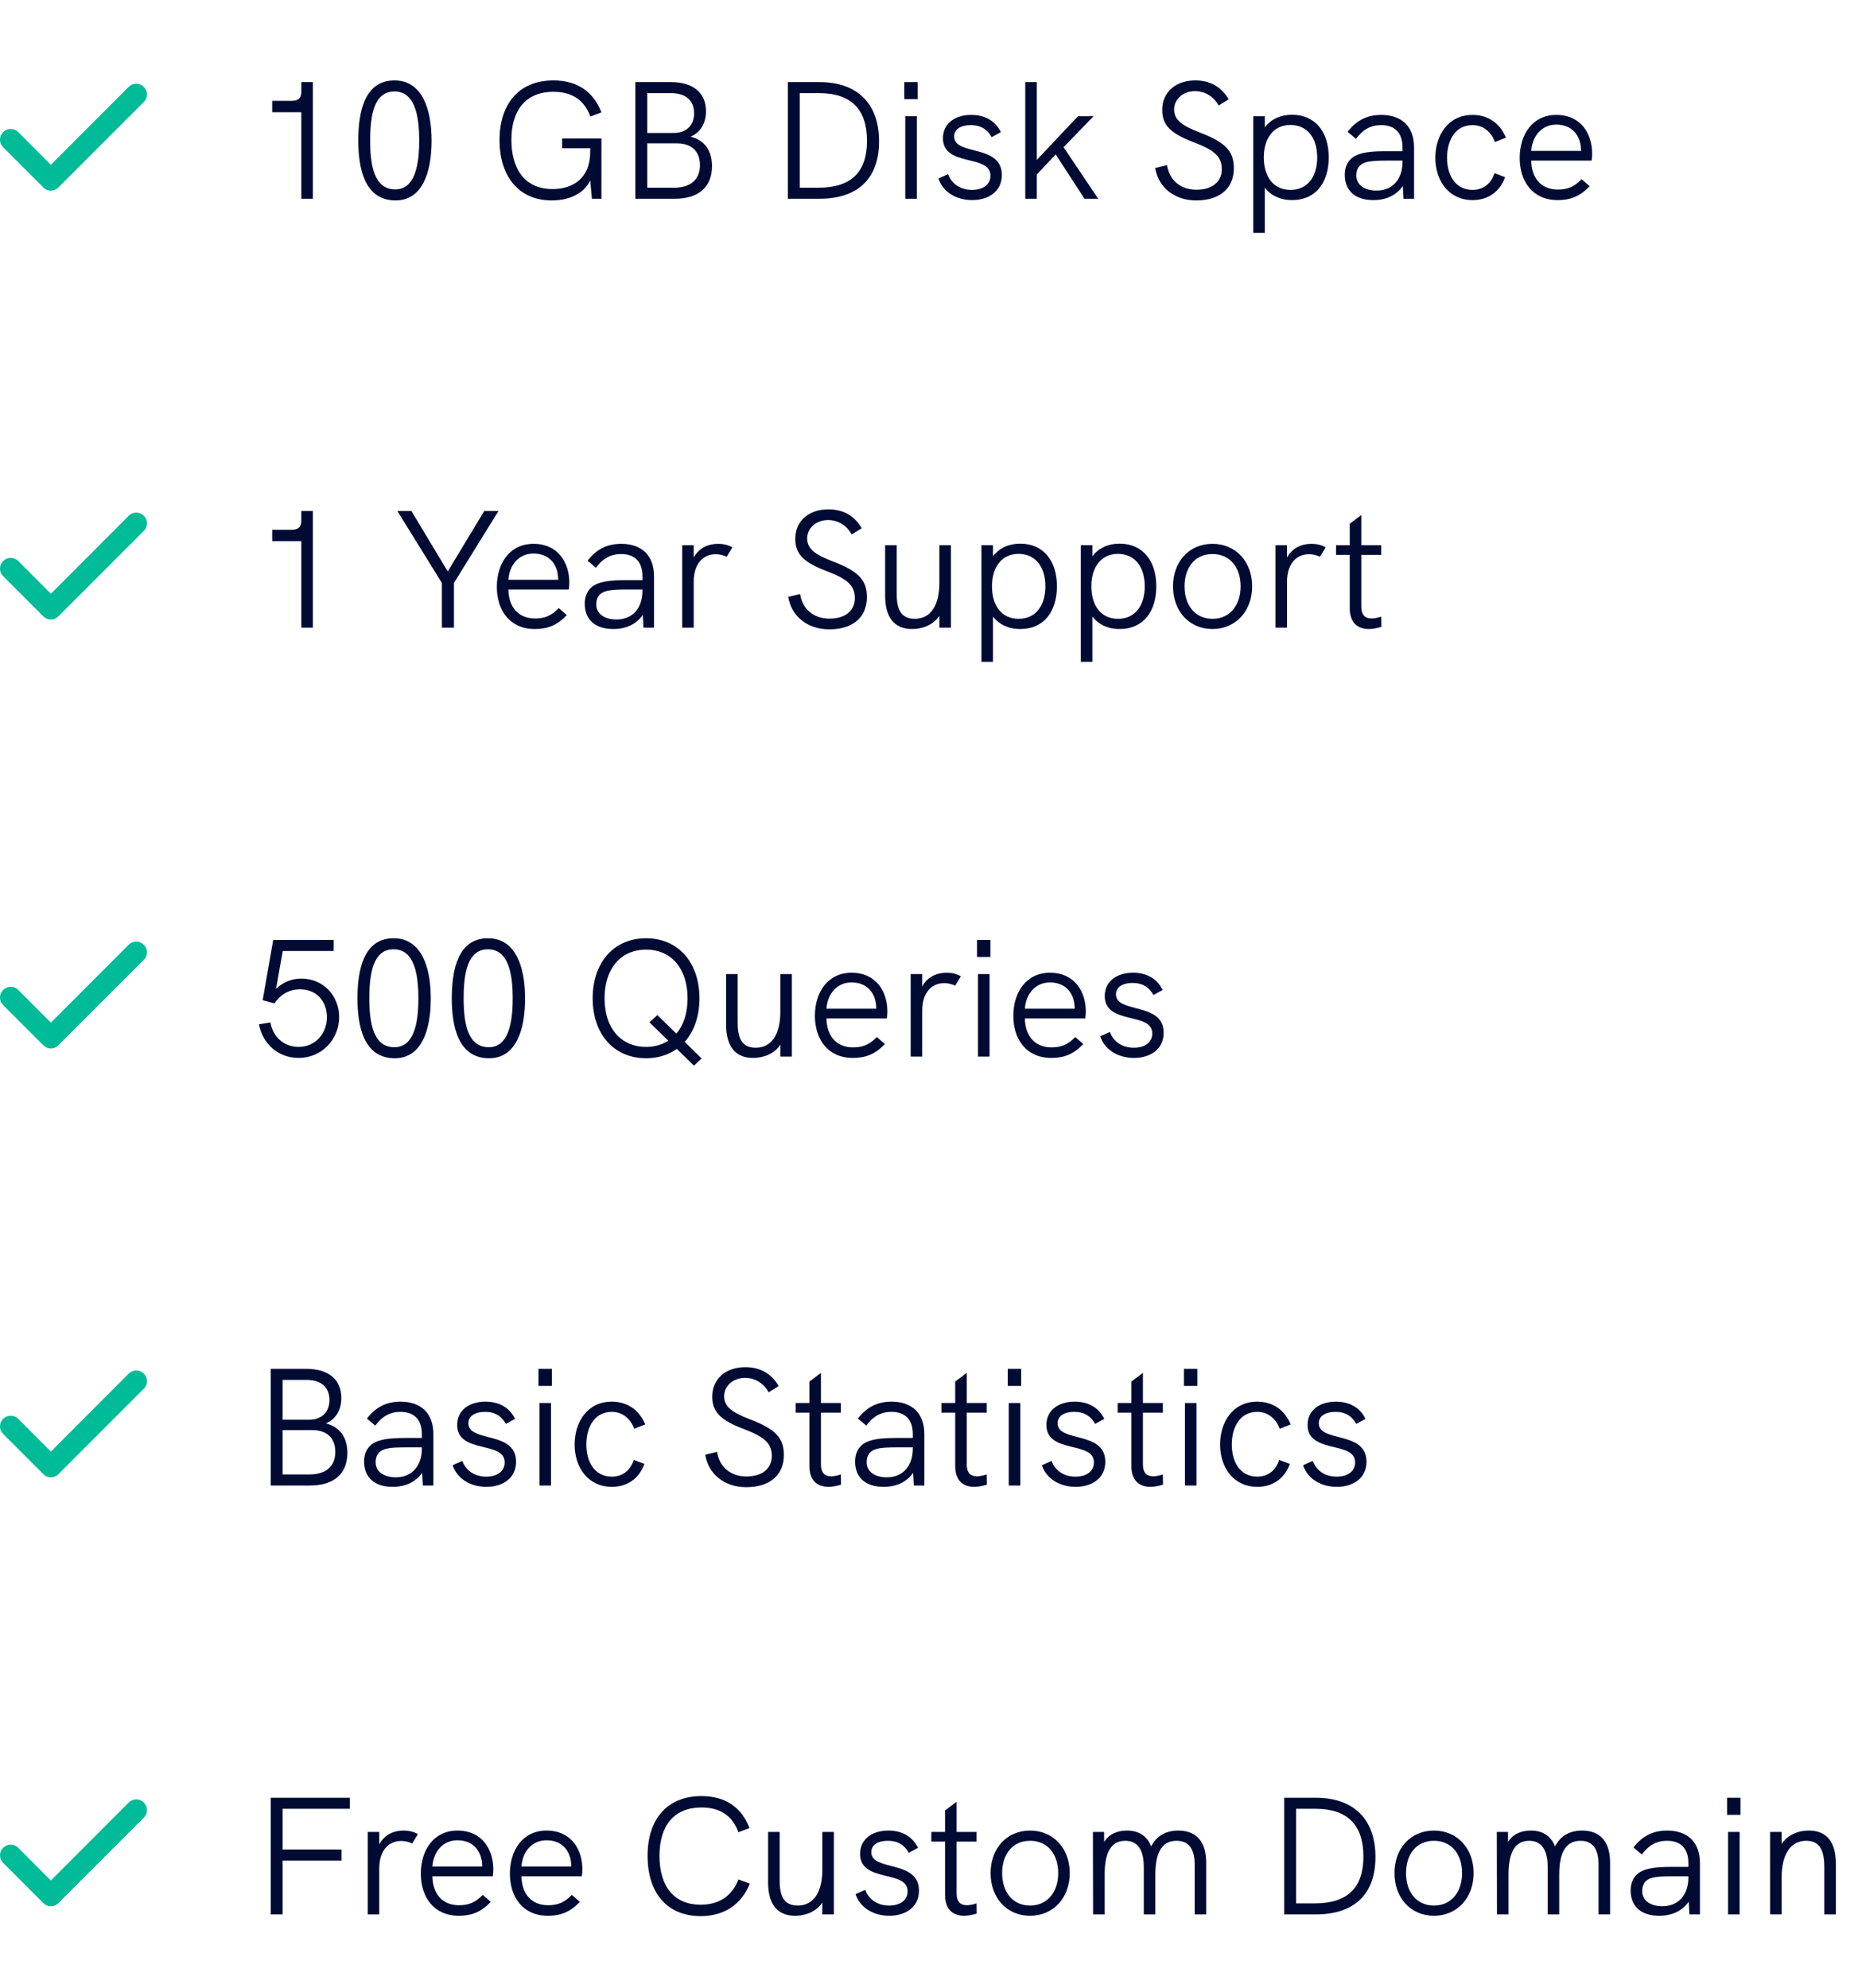 <svg width="178" height="190" viewBox="0 0 178 190" fill="none" xmlns="http://www.w3.org/2000/svg">
<path d="M28.806 7.848V8.792C28.806 9.448 28.438 9.64 27.878 9.64H26.022V10.728H28.806V19H29.91V7.848H28.806ZM37.818 19.16C40.362 19.16 41.258 16.504 41.258 13.448C41.258 10.392 40.346 7.688 37.706 7.688C34.81 7.688 34.25 10.776 34.25 13.432C34.25 16.088 34.842 19.16 37.818 19.16ZM37.786 18.104C35.754 18.104 35.386 15.784 35.386 13.432C35.386 11.032 35.754 8.744 37.706 8.744C39.578 8.744 40.074 10.856 40.074 13.432C40.074 15.96 39.594 18.104 37.786 18.104ZM53.735 14.168H56.423V14.52C56.423 17.064 54.743 18.072 52.823 18.072C50.055 18.072 48.887 16.008 48.887 13.352C48.887 10.6 50.215 8.776 52.903 8.776C54.759 8.776 55.879 9.624 56.439 11.144L57.495 10.744C56.759 8.824 55.255 7.688 52.903 7.688C49.479 7.688 47.751 10.088 47.751 13.4C47.751 16.728 49.495 19.16 52.743 19.16C54.455 19.16 55.815 18.488 56.423 17.256L56.583 19H57.495V13.24H53.735V14.168ZM60.737 19H64.497C66.785 19 68.065 17.88 68.065 15.88C68.065 14.392 67.345 13.4 66.017 13.064C66.961 12.664 67.489 11.784 67.489 10.632C67.489 8.872 66.257 7.848 64.161 7.848H60.737V19ZM61.873 12.712V8.904H64.161C65.553 8.904 66.353 9.608 66.353 10.824C66.353 11.992 65.617 12.712 64.385 12.712H61.873ZM61.873 17.944V13.704H64.721C66.113 13.704 66.913 14.472 66.913 15.784C66.913 17.176 66.017 17.944 64.417 17.944H61.873ZM75.315 19H78.323C82.019 19 84.035 17.064 84.035 13.512C84.035 9.912 81.971 7.848 78.339 7.848H75.315V19ZM76.451 17.944V8.904H78.323C81.347 8.904 82.883 10.44 82.883 13.464C82.883 16.472 81.347 17.944 78.227 17.944H76.451ZM86.445 9.48H87.725V7.848H86.445V9.48ZM86.541 19H87.645V11.112H86.541V19ZM92.941 19.128C94.461 19.128 95.773 18.328 95.773 16.728C95.773 13.736 91.213 14.92 91.213 13.048C91.213 12.36 91.837 11.96 92.813 11.96C93.789 11.96 94.413 12.408 94.797 13.112L95.677 12.632C95.133 11.512 94.109 10.984 92.845 10.984C91.261 10.984 90.141 11.832 90.141 13.208C90.141 16.008 94.685 14.696 94.685 16.792C94.685 17.624 93.997 18.152 92.925 18.152C91.693 18.152 90.925 17.464 90.637 16.648L89.709 17.064C90.125 18.328 91.389 19.128 92.941 19.128ZM98.01 19H99.114V16.68L100.922 14.76L103.674 19H104.986L101.674 14.072L104.538 11.112H103.05L99.114 15.288V7.848H98.01V19ZM114.352 19.16C116.656 19.16 117.952 17.96 117.952 16.088C117.952 14.536 117.248 13.64 114.768 12.696C113.008 12.024 112.24 11.48 112.24 10.456C112.24 9.512 113.072 8.712 114.24 8.712C115.2 8.712 116.016 9.224 116.496 10.088L117.456 9.496C116.784 8.312 115.68 7.688 114.272 7.688C112.384 7.688 111.104 8.808 111.104 10.504C111.104 11.96 111.888 12.76 114.144 13.608C116.112 14.36 116.8 14.984 116.8 16.184C116.8 17.288 115.984 18.136 114.368 18.136C112.864 18.136 111.776 17.224 111.568 15.784L110.432 16.056C110.736 17.928 112.288 19.16 114.352 19.16ZM123.519 10.968C122.399 10.968 121.503 11.4 120.911 12.168V11.112H119.807V22.264H120.911V17.944C121.487 18.68 122.367 19.128 123.519 19.128C125.823 19.128 127.023 17.4 127.023 15.048C127.023 12.584 125.711 10.968 123.519 10.968ZM123.359 18.152C121.695 18.152 120.815 16.84 120.815 15.048C120.815 13.176 121.775 11.944 123.359 11.944C124.959 11.944 125.919 13.176 125.919 15.048C125.919 16.84 125.039 18.152 123.359 18.152ZM132.043 10.984C130.699 10.984 129.675 11.496 128.827 12.6L129.627 13.272C130.267 12.392 131.035 11.96 132.027 11.96C133.355 11.96 134.075 12.712 134.075 14.088V14.456H132.459C130.907 14.456 130.059 14.6 129.451 14.952C128.875 15.304 128.555 15.912 128.555 16.712C128.555 18.232 129.563 19.128 131.275 19.128C132.523 19.128 133.483 18.664 134.107 17.784L134.171 19H135.179V14.088C135.179 12.12 134.027 10.984 132.043 10.984ZM131.595 18.216C130.411 18.216 129.659 17.656 129.659 16.776C129.659 16.328 129.803 15.976 130.091 15.752C130.475 15.448 131.099 15.352 132.555 15.352H134.075V15.464C134.075 17.144 133.115 18.216 131.595 18.216ZM140.781 19.128C142.205 19.128 143.357 18.376 143.885 16.936L142.861 16.552C142.557 17.56 141.773 18.152 140.781 18.152C139.085 18.152 138.333 16.696 138.333 15.08C138.333 13.464 139.085 11.96 140.765 11.96C141.757 11.96 142.541 12.568 142.909 13.576L143.965 13.16C143.341 11.688 142.173 10.984 140.765 10.984C138.381 10.984 137.213 13 137.213 15.08C137.213 17.272 138.493 19.128 140.781 19.128ZM152.204 14.664C152.204 12.872 151.196 10.984 148.78 10.984C146.492 10.984 145.276 12.872 145.276 15.096C145.276 17.336 146.508 19.128 148.908 19.128C150.124 19.128 151.036 18.776 151.964 17.8L151.196 17.128C150.476 17.896 149.788 18.12 148.924 18.12C147.372 18.12 146.412 17.08 146.38 15.352H152.156C152.188 15.16 152.204 14.888 152.204 14.664ZM148.78 11.912C150.236 11.912 151.052 12.888 151.132 14.168C151.132 14.312 151.148 14.392 151.148 14.424H146.38C146.476 13.032 147.356 11.912 148.78 11.912Z" fill="#000B33"/>
<path d="M13.732 8.296C13.639 8.202 13.528 8.128 13.406 8.077C13.285 8.026 13.154 8 13.022 8C12.89 8 12.759 8.026 12.637 8.077C12.515 8.128 12.405 8.202 12.312 8.296L4.862 15.756L1.732 12.616C1.635 12.523 1.521 12.449 1.397 12.4C1.272 12.351 1.138 12.327 1.004 12.329C0.87 12.331 0.738 12.36 0.615 12.414C0.491 12.467 0.38 12.544 0.287 12.641C0.194 12.737 0.12 12.851 0.071 12.976C0.022 13.101 -0.002 13.234 0 13.368C0.002 13.503 0.031 13.635 0.085 13.758C0.138 13.881 0.215 13.993 0.312 14.086L4.152 17.926C4.245 18.02 4.355 18.094 4.477 18.145C4.599 18.195 4.73 18.222 4.862 18.222C4.994 18.222 5.125 18.195 5.247 18.145C5.368 18.094 5.479 18.02 5.572 17.926L13.732 9.766C13.833 9.672 13.914 9.559 13.97 9.432C14.025 9.306 14.054 9.169 14.054 9.031C14.054 8.893 14.025 8.756 13.97 8.63C13.914 8.503 13.833 8.389 13.732 8.296Z" fill="#00BB98"/>
<path d="M25.878 183H27.014V177.848H32.646V176.792H27.014V172.904H33.446V171.848H25.878V183ZM38.59 174.984C37.791 174.984 36.831 175.256 36.255 176.296V175.112H35.151V183H36.255V178.6C36.255 176.888 37.151 175.976 38.367 175.976C38.703 175.976 39.038 176.056 39.407 176.216L39.95 175.32C39.519 175.08 39.071 174.984 38.59 174.984ZM47.157 178.664C47.157 176.872 46.149 174.984 43.733 174.984C41.445 174.984 40.229 176.872 40.229 179.096C40.229 181.336 41.461 183.128 43.861 183.128C45.077 183.128 45.989 182.776 46.917 181.8L46.149 181.128C45.429 181.896 44.741 182.12 43.877 182.12C42.325 182.12 41.365 181.08 41.333 179.352H47.109C47.141 179.16 47.157 178.888 47.157 178.664ZM43.733 175.912C45.189 175.912 46.005 176.888 46.085 178.168C46.085 178.312 46.101 178.392 46.101 178.424H41.333C41.429 177.032 42.309 175.912 43.733 175.912ZM55.673 178.664C55.673 176.872 54.665 174.984 52.249 174.984C49.961 174.984 48.745 176.872 48.745 179.096C48.745 181.336 49.977 183.128 52.377 183.128C53.593 183.128 54.505 182.776 55.433 181.8L54.665 181.128C53.945 181.896 53.257 182.12 52.393 182.12C50.841 182.12 49.881 181.08 49.849 179.352H55.625C55.657 179.16 55.673 178.888 55.673 178.664ZM52.249 175.912C53.705 175.912 54.521 176.888 54.601 178.168C54.601 178.312 54.617 178.392 54.617 178.424H49.849C49.945 177.032 50.825 175.912 52.249 175.912ZM66.98 183.16C69.204 183.16 70.852 182.088 71.683 180.056L70.596 179.656C69.972 181.256 68.724 182.072 66.98 182.072C64.484 182.072 63.044 180.376 63.044 177.4C63.044 174.44 64.499 172.776 67.059 172.776C68.82 172.776 70.004 173.544 70.596 175.144L71.651 174.744C70.868 172.712 69.299 171.688 67.059 171.688C63.843 171.688 61.907 173.816 61.907 177.4C61.907 181 63.812 183.16 66.98 183.16ZM78.611 175.112V178.744C78.611 180.792 77.827 182.152 76.259 182.152C74.755 182.152 74.531 180.952 74.531 179.672V175.112H73.427V179.944C73.427 181.896 74.211 183.128 76.003 183.128C77.043 183.128 78.051 182.712 78.611 181.864V183H79.715V175.112H78.611ZM85.019 183.128C86.539 183.128 87.851 182.328 87.851 180.728C87.851 177.736 83.291 178.92 83.291 177.048C83.291 176.36 83.915 175.96 84.891 175.96C85.867 175.96 86.491 176.408 86.875 177.112L87.755 176.632C87.211 175.512 86.187 174.984 84.923 174.984C83.339 174.984 82.219 175.832 82.219 177.208C82.219 180.008 86.763 178.696 86.763 180.792C86.763 181.624 86.075 182.152 85.003 182.152C83.771 182.152 83.003 181.464 82.715 180.648L81.787 181.064C82.203 182.328 83.467 183.128 85.019 183.128ZM93.352 181.944C93 182.056 92.696 182.12 92.424 182.12C91.8 182.12 91.448 181.768 91.448 181V176.04H93.352V175.112H91.448V172.232L90.344 173.064V175.112H89.032V176.04H90.344V181.144C90.344 182.536 91.112 183.128 92.168 183.128C92.536 183.128 92.952 183.048 93.368 182.92L93.352 181.944ZM98.473 183.128C100.729 183.128 102.265 181.368 102.265 179.048C102.265 176.712 100.713 174.984 98.473 174.984C96.217 174.984 94.697 176.712 94.697 179.048C94.697 181.384 96.217 183.128 98.473 183.128ZM98.473 182.152C96.793 182.152 95.801 180.84 95.801 179.048C95.801 177.272 96.777 175.96 98.473 175.96C100.153 175.96 101.161 177.256 101.161 179.048C101.161 180.808 100.169 182.152 98.473 182.152ZM112.638 174.984C111.438 174.984 110.558 175.496 110.046 176.504C109.646 175.464 108.83 174.984 107.726 174.984C106.846 174.984 106.046 175.288 105.55 176.072V175.112H104.478L104.494 183H105.598V179.208C105.598 177.416 106.03 175.96 107.566 175.96C108.942 175.96 109.342 177.128 109.342 178.44V183H110.446V179.208C110.446 177.432 110.878 175.96 112.478 175.96C114.206 175.96 114.206 177.704 114.206 178.376V183H115.31V178.072C115.31 176.232 114.526 174.984 112.638 174.984ZM122.768 183H125.776C129.472 183 131.488 181.064 131.488 177.512C131.488 173.912 129.424 171.848 125.792 171.848H122.768V183ZM123.904 181.944V172.904H125.776C128.8 172.904 130.336 174.44 130.336 177.464C130.336 180.472 128.8 181.944 125.68 181.944H123.904ZM137.082 183.128C139.338 183.128 140.874 181.368 140.874 179.048C140.874 176.712 139.322 174.984 137.082 174.984C134.826 174.984 133.306 176.712 133.306 179.048C133.306 181.384 134.826 183.128 137.082 183.128ZM137.082 182.152C135.402 182.152 134.41 180.84 134.41 179.048C134.41 177.272 135.386 175.96 137.082 175.96C138.762 175.96 139.77 177.256 139.77 179.048C139.77 180.808 138.778 182.152 137.082 182.152ZM151.248 174.984C150.048 174.984 149.168 175.496 148.656 176.504C148.256 175.464 147.44 174.984 146.336 174.984C145.456 174.984 144.656 175.288 144.16 176.072V175.112H143.088L143.104 183H144.208V179.208C144.208 177.416 144.64 175.96 146.176 175.96C147.552 175.96 147.952 177.128 147.952 178.44V183H149.056V179.208C149.056 177.432 149.488 175.96 151.088 175.96C152.816 175.96 152.816 177.704 152.816 178.376V183H153.92V178.072C153.92 176.232 153.136 174.984 151.248 174.984ZM159.371 174.984C158.027 174.984 157.003 175.496 156.155 176.6L156.955 177.272C157.595 176.392 158.363 175.96 159.355 175.96C160.683 175.96 161.403 176.712 161.403 178.088V178.456H159.787C158.235 178.456 157.387 178.6 156.779 178.952C156.203 179.304 155.883 179.912 155.883 180.712C155.883 182.232 156.891 183.128 158.603 183.128C159.851 183.128 160.811 182.664 161.435 181.784L161.499 183H162.507V178.088C162.507 176.12 161.355 174.984 159.371 174.984ZM158.923 182.216C157.739 182.216 156.987 181.656 156.987 180.776C156.987 180.328 157.131 179.976 157.419 179.752C157.803 179.448 158.427 179.352 159.883 179.352H161.403V179.464C161.403 181.144 160.443 182.216 158.923 182.216ZM165.101 173.48H166.381V171.848H165.101V173.48ZM165.197 183H166.301V175.112H165.197V183ZM172.925 174.984C171.789 174.984 170.829 175.464 170.317 176.264V175.112H169.213V183H170.317V179.464C170.317 177.24 171.181 175.96 172.669 175.96C173.853 175.96 174.397 176.744 174.397 178.44V183H175.501V178.168C175.501 176.072 174.621 174.984 172.925 174.984Z" fill="#000B33"/>
<path d="M13.732 172.296C13.639 172.202 13.528 172.128 13.406 172.077C13.285 172.026 13.154 172 13.022 172C12.89 172 12.759 172.026 12.637 172.077C12.515 172.128 12.405 172.202 12.312 172.296L4.862 179.756L1.732 176.616C1.635 176.523 1.521 176.449 1.397 176.4C1.272 176.351 1.138 176.327 1.004 176.329C0.87 176.331 0.738 176.36 0.615 176.414C0.491 176.467 0.38 176.544 0.287 176.641C0.194 176.737 0.12 176.851 0.071 176.976C0.022 177.101 -0.002 177.234 0 177.368C0.002 177.503 0.031 177.635 0.085 177.758C0.138 177.881 0.215 177.993 0.312 178.086L4.152 181.926C4.245 182.02 4.355 182.094 4.477 182.145C4.599 182.195 4.73 182.222 4.862 182.222C4.994 182.222 5.125 182.195 5.247 182.145C5.368 182.094 5.479 182.02 5.572 181.926L13.732 173.766C13.833 173.672 13.914 173.559 13.97 173.432C14.025 173.306 14.054 173.169 14.054 173.031C14.054 172.893 14.025 172.756 13.97 172.63C13.914 172.503 13.833 172.389 13.732 172.296Z" fill="#00BB98"/>
<path d="M28.806 48.848V49.792C28.806 50.448 28.438 50.64 27.878 50.64H26.022V51.728H28.806V60H29.91V48.848H28.806ZM42.243 60H43.395V55.728L47.651 48.848H46.291L42.803 54.624L39.331 48.848H37.987L42.243 55.728V60ZM54.423 55.664C54.423 53.872 53.415 51.984 50.999 51.984C48.711 51.984 47.495 53.872 47.495 56.096C47.495 58.336 48.727 60.128 51.127 60.128C52.343 60.128 53.255 59.776 54.183 58.8L53.415 58.128C52.695 58.896 52.007 59.12 51.143 59.12C49.591 59.12 48.631 58.08 48.599 56.352H54.375C54.407 56.16 54.423 55.888 54.423 55.664ZM50.999 52.912C52.455 52.912 53.271 53.888 53.351 55.168C53.351 55.312 53.367 55.392 53.367 55.424H48.599C48.695 54.032 49.575 52.912 50.999 52.912ZM59.386 51.984C58.042 51.984 57.019 52.496 56.17 53.6L56.971 54.272C57.611 53.392 58.379 52.96 59.37 52.96C60.699 52.96 61.419 53.712 61.419 55.088V55.456H59.803C58.251 55.456 57.403 55.6 56.794 55.952C56.218 56.304 55.898 56.912 55.898 57.712C55.898 59.232 56.907 60.128 58.618 60.128C59.867 60.128 60.827 59.664 61.45 58.784L61.514 60H62.523V55.088C62.523 53.12 61.37 51.984 59.386 51.984ZM58.938 59.216C57.755 59.216 57.002 58.656 57.002 57.776C57.002 57.328 57.147 56.976 57.434 56.752C57.819 56.448 58.443 56.352 59.898 56.352H61.419V56.464C61.419 58.144 60.459 59.216 58.938 59.216ZM68.653 51.984C67.853 51.984 66.893 52.256 66.317 53.296V52.112H65.213V60H66.317V55.6C66.317 53.888 67.213 52.976 68.429 52.976C68.765 52.976 69.101 53.056 69.469 53.216L70.013 52.32C69.581 52.08 69.133 51.984 68.653 51.984ZM79.273 60.16C81.578 60.16 82.874 58.96 82.874 57.088C82.874 55.536 82.169 54.64 79.689 53.696C77.93 53.024 77.162 52.48 77.162 51.456C77.162 50.512 77.993 49.712 79.162 49.712C80.121 49.712 80.938 50.224 81.418 51.088L82.377 50.496C81.706 49.312 80.602 48.688 79.194 48.688C77.305 48.688 76.025 49.808 76.025 51.504C76.025 52.96 76.809 53.76 79.066 54.608C81.034 55.36 81.722 55.984 81.722 57.184C81.722 58.288 80.906 59.136 79.29 59.136C77.785 59.136 76.698 58.224 76.49 56.784L75.353 57.056C75.657 58.928 77.21 60.16 79.273 60.16ZM89.799 52.112V55.744C89.799 57.792 89.015 59.152 87.447 59.152C85.943 59.152 85.719 57.952 85.719 56.672V52.112H84.615V56.944C84.615 58.896 85.399 60.128 87.191 60.128C88.231 60.128 89.239 59.712 89.799 58.864V60H90.903V52.112H89.799ZM97.534 51.968C96.414 51.968 95.518 52.4 94.926 53.168V52.112H93.822V63.264H94.926V58.944C95.502 59.68 96.382 60.128 97.534 60.128C99.838 60.128 101.038 58.4 101.038 56.048C101.038 53.584 99.726 51.968 97.534 51.968ZM97.374 59.152C95.71 59.152 94.83 57.84 94.83 56.048C94.83 54.176 95.79 52.944 97.374 52.944C98.974 52.944 99.934 54.176 99.934 56.048C99.934 57.84 99.054 59.152 97.374 59.152ZM107.034 51.968C105.914 51.968 105.018 52.4 104.426 53.168V52.112H103.322V63.264H104.426V58.944C105.002 59.68 105.882 60.128 107.034 60.128C109.338 60.128 110.538 58.4 110.538 56.048C110.538 53.584 109.226 51.968 107.034 51.968ZM106.874 59.152C105.21 59.152 104.33 57.84 104.33 56.048C104.33 54.176 105.29 52.944 106.874 52.944C108.474 52.944 109.434 54.176 109.434 56.048C109.434 57.84 108.554 59.152 106.874 59.152ZM115.91 60.128C118.166 60.128 119.702 58.368 119.702 56.048C119.702 53.712 118.15 51.984 115.91 51.984C113.654 51.984 112.134 53.712 112.134 56.048C112.134 58.384 113.654 60.128 115.91 60.128ZM115.91 59.152C114.23 59.152 113.238 57.84 113.238 56.048C113.238 54.272 114.214 52.96 115.91 52.96C117.59 52.96 118.598 54.256 118.598 56.048C118.598 57.808 117.606 59.152 115.91 59.152ZM125.372 51.984C124.572 51.984 123.612 52.256 123.036 53.296V52.112H121.932V60H123.036V55.6C123.036 53.888 123.932 52.976 125.148 52.976C125.484 52.976 125.82 53.056 126.188 53.216L126.732 52.32C126.3 52.08 125.852 51.984 125.372 51.984ZM132.039 58.944C131.687 59.056 131.383 59.12 131.111 59.12C130.487 59.12 130.135 58.768 130.135 58V53.04H132.039V52.112H130.135V49.232L129.031 50.064V52.112H127.719V53.04H129.031V58.144C129.031 59.536 129.799 60.128 130.855 60.128C131.223 60.128 131.639 60.048 132.055 59.92L132.039 58.944Z" fill="#000B33"/>
<path d="M13.732 49.296C13.639 49.202 13.528 49.128 13.406 49.077C13.285 49.026 13.154 49 13.022 49C12.89 49 12.759 49.026 12.637 49.077C12.515 49.128 12.405 49.202 12.312 49.296L4.862 56.756L1.732 53.616C1.635 53.523 1.521 53.449 1.397 53.4C1.272 53.351 1.138 53.327 1.004 53.329C0.87 53.331 0.738 53.36 0.615 53.414C0.491 53.467 0.38 53.544 0.287 53.641C0.194 53.737 0.12 53.851 0.071 53.976C0.022 54.101 -0.002 54.234 0 54.368C0.002 54.503 0.031 54.635 0.085 54.758C0.138 54.881 0.215 54.993 0.312 55.086L4.152 58.926C4.245 59.02 4.355 59.094 4.477 59.145C4.599 59.196 4.73 59.222 4.862 59.222C4.994 59.222 5.125 59.196 5.247 59.145C5.368 59.094 5.479 59.02 5.572 58.926L13.732 50.766C13.833 50.672 13.914 50.559 13.97 50.432C14.025 50.306 14.054 50.169 14.054 50.031C14.054 49.893 14.025 49.756 13.97 49.63C13.914 49.503 13.833 49.389 13.732 49.296Z" fill="#00BB98"/>
<path d="M25.878 142H29.638C31.926 142 33.206 140.88 33.206 138.88C33.206 137.392 32.486 136.4 31.158 136.064C32.102 135.664 32.63 134.784 32.63 133.632C32.63 131.872 31.398 130.848 29.302 130.848H25.878V142ZM27.014 135.712V131.904H29.302C30.694 131.904 31.494 132.608 31.494 133.824C31.494 134.992 30.758 135.712 29.526 135.712H27.014ZM27.014 140.944V136.704H29.862C31.254 136.704 32.054 137.472 32.054 138.784C32.054 140.176 31.158 140.944 29.558 140.944H27.014ZM38.293 133.984C36.949 133.984 35.925 134.496 35.077 135.6L35.877 136.272C36.517 135.392 37.285 134.96 38.277 134.96C39.605 134.96 40.325 135.712 40.325 137.088V137.456H38.709C37.157 137.456 36.309 137.6 35.701 137.952C35.125 138.304 34.805 138.912 34.805 139.712C34.805 141.232 35.813 142.128 37.525 142.128C38.773 142.128 39.733 141.664 40.357 140.784L40.421 142H41.429V137.088C41.429 135.12 40.277 133.984 38.293 133.984ZM37.845 141.216C36.661 141.216 35.909 140.656 35.909 139.776C35.909 139.328 36.053 138.976 36.341 138.752C36.725 138.448 37.349 138.352 38.805 138.352H40.325V138.464C40.325 140.144 39.365 141.216 37.845 141.216ZM46.503 142.128C48.023 142.128 49.335 141.328 49.335 139.728C49.335 136.736 44.775 137.92 44.775 136.048C44.775 135.36 45.399 134.96 46.375 134.96C47.351 134.96 47.975 135.408 48.359 136.112L49.239 135.632C48.695 134.512 47.671 133.984 46.407 133.984C44.823 133.984 43.703 134.832 43.703 136.208C43.703 139.008 48.247 137.696 48.247 139.792C48.247 140.624 47.559 141.152 46.487 141.152C45.255 141.152 44.487 140.464 44.199 139.648L43.271 140.064C43.687 141.328 44.951 142.128 46.503 142.128ZM51.476 132.48H52.756V130.848H51.476V132.48ZM51.572 142H52.676V134.112H51.572V142ZM58.5 142.128C59.924 142.128 61.076 141.376 61.604 139.936L60.58 139.552C60.276 140.56 59.492 141.152 58.5 141.152C56.804 141.152 56.052 139.696 56.052 138.08C56.052 136.464 56.804 134.96 58.484 134.96C59.476 134.96 60.26 135.568 60.628 136.576L61.684 136.16C61.06 134.688 59.892 133.984 58.484 133.984C56.1 133.984 54.932 136 54.932 138.08C54.932 140.272 56.212 142.128 58.5 142.128ZM71.336 142.16C73.64 142.16 74.936 140.96 74.936 139.088C74.936 137.536 74.232 136.64 71.752 135.696C69.992 135.024 69.224 134.48 69.224 133.456C69.224 132.512 70.056 131.712 71.224 131.712C72.184 131.712 73 132.224 73.48 133.088L74.44 132.496C73.768 131.312 72.664 130.688 71.256 130.688C69.368 130.688 68.088 131.808 68.088 133.504C68.088 134.96 68.872 135.76 71.128 136.608C73.096 137.36 73.784 137.984 73.784 139.184C73.784 140.288 72.968 141.136 71.352 141.136C69.848 141.136 68.76 140.224 68.552 138.784L67.416 139.056C67.72 140.928 69.272 142.16 71.336 142.16ZM80.383 140.944C80.031 141.056 79.727 141.12 79.455 141.12C78.831 141.12 78.479 140.768 78.479 140V135.04H80.383V134.112H78.479V131.232L77.375 132.064V134.112H76.063V135.04H77.375V140.144C77.375 141.536 78.143 142.128 79.199 142.128C79.567 142.128 79.983 142.048 80.399 141.92L80.383 140.944ZM85.23 133.984C83.886 133.984 82.862 134.496 82.014 135.6L82.814 136.272C83.454 135.392 84.222 134.96 85.214 134.96C86.542 134.96 87.262 135.712 87.262 137.088V137.456H85.646C84.094 137.456 83.246 137.6 82.638 137.952C82.062 138.304 81.742 138.912 81.742 139.712C81.742 141.232 82.75 142.128 84.462 142.128C85.71 142.128 86.67 141.664 87.294 140.784L87.358 142H88.366V137.088C88.366 135.12 87.214 133.984 85.23 133.984ZM84.782 141.216C83.598 141.216 82.846 140.656 82.846 139.776C82.846 139.328 82.99 138.976 83.278 138.752C83.662 138.448 84.286 138.352 85.742 138.352H87.262V138.464C87.262 140.144 86.302 141.216 84.782 141.216ZM94.321 140.944C93.969 141.056 93.665 141.12 93.393 141.12C92.769 141.12 92.417 140.768 92.417 140V135.04H94.321V134.112H92.417V131.232L91.313 132.064V134.112H90.001V135.04H91.313V140.144C91.313 141.536 92.081 142.128 93.137 142.128C93.505 142.128 93.921 142.048 94.337 141.92L94.321 140.944ZM96.336 132.48H97.616V130.848H96.336V132.48ZM96.432 142H97.536V134.112H96.432V142ZM102.831 142.128C104.351 142.128 105.663 141.328 105.663 139.728C105.663 136.736 101.103 137.92 101.103 136.048C101.103 135.36 101.727 134.96 102.703 134.96C103.679 134.96 104.303 135.408 104.687 136.112L105.567 135.632C105.023 134.512 103.999 133.984 102.735 133.984C101.151 133.984 100.031 134.832 100.031 136.208C100.031 139.008 104.575 137.696 104.575 139.792C104.575 140.624 103.887 141.152 102.815 141.152C101.583 141.152 100.815 140.464 100.527 139.648L99.599 140.064C100.015 141.328 101.279 142.128 102.831 142.128ZM111.164 140.944C110.812 141.056 110.508 141.12 110.236 141.12C109.612 141.12 109.26 140.768 109.26 140V135.04H111.164V134.112H109.26V131.232L108.156 132.064V134.112H106.844V135.04H108.156V140.144C108.156 141.536 108.924 142.128 109.98 142.128C110.348 142.128 110.764 142.048 111.18 141.92L111.164 140.944ZM113.179 132.48H114.459V130.848H113.179V132.48ZM113.275 142H114.379V134.112H113.275V142ZM120.203 142.128C121.627 142.128 122.779 141.376 123.307 139.936L122.283 139.552C121.979 140.56 121.195 141.152 120.203 141.152C118.507 141.152 117.755 139.696 117.755 138.08C117.755 136.464 118.507 134.96 120.187 134.96C121.179 134.96 121.963 135.568 122.331 136.576L123.387 136.16C122.763 134.688 121.595 133.984 120.187 133.984C117.803 133.984 116.635 136 116.635 138.08C116.635 140.272 117.915 142.128 120.203 142.128ZM127.8 142.128C129.32 142.128 130.632 141.328 130.632 139.728C130.632 136.736 126.072 137.92 126.072 136.048C126.072 135.36 126.696 134.96 127.672 134.96C128.648 134.96 129.272 135.408 129.656 136.112L130.536 135.632C129.992 134.512 128.968 133.984 127.704 133.984C126.12 133.984 125 134.832 125 136.208C125 139.008 129.544 137.696 129.544 139.792C129.544 140.624 128.856 141.152 127.784 141.152C126.552 141.152 125.784 140.464 125.496 139.648L124.568 140.064C124.984 141.328 126.248 142.128 127.8 142.128Z" fill="#000B33"/>
<path d="M13.732 131.296C13.639 131.202 13.528 131.128 13.406 131.077C13.285 131.026 13.154 131 13.022 131C12.89 131 12.759 131.026 12.637 131.077C12.515 131.128 12.405 131.202 12.312 131.296L4.862 138.756L1.732 135.616C1.635 135.523 1.521 135.449 1.397 135.4C1.272 135.351 1.138 135.327 1.004 135.329C0.87 135.331 0.738 135.36 0.615 135.414C0.491 135.467 0.38 135.544 0.287 135.641C0.194 135.737 0.12 135.851 0.071 135.976C0.022 136.101 -0.002 136.234 0 136.368C0.002 136.503 0.031 136.635 0.085 136.758C0.138 136.881 0.215 136.993 0.312 137.086L4.152 140.926C4.245 141.02 4.355 141.094 4.477 141.145C4.599 141.195 4.73 141.222 4.862 141.222C4.994 141.222 5.125 141.195 5.247 141.145C5.368 141.094 5.479 141.02 5.572 140.926L13.732 132.766C13.833 132.672 13.914 132.559 13.97 132.432C14.025 132.306 14.054 132.169 14.054 132.031C14.054 131.893 14.025 131.756 13.97 131.63C13.914 131.503 13.833 131.389 13.732 131.296Z" fill="#00BB98"/>
<path d="M28.806 93.544C27.99 93.544 27.142 93.816 26.39 94.52L27.03 90.904H31.894V89.848H26.118L25.11 95.608L26.23 95.912C26.79 95.096 27.606 94.568 28.678 94.568C30.294 94.568 31.254 95.752 31.254 97.224C31.254 98.744 30.198 100.072 28.55 100.072C27.094 100.072 26.086 99.08 25.846 97.736L24.758 97.912C25.078 99.704 26.534 101.128 28.55 101.128C30.774 101.128 32.422 99.336 32.422 97.224C32.422 95.176 30.902 93.544 28.806 93.544ZM37.74 101.16C40.284 101.16 41.18 98.504 41.18 95.448C41.18 92.392 40.268 89.688 37.628 89.688C34.732 89.688 34.172 92.776 34.172 95.432C34.172 98.088 34.764 101.16 37.74 101.16ZM37.708 100.104C35.676 100.104 35.308 97.784 35.308 95.432C35.308 93.032 35.676 90.744 37.628 90.744C39.5 90.744 39.996 92.856 39.996 95.432C39.996 97.96 39.516 100.104 37.708 100.104ZM46.756 101.16C49.3 101.16 50.196 98.504 50.196 95.448C50.196 92.392 49.284 89.688 46.644 89.688C43.748 89.688 43.188 92.776 43.188 95.432C43.188 98.088 43.78 101.16 46.756 101.16ZM46.724 100.104C44.692 100.104 44.324 97.784 44.324 95.432C44.324 93.032 44.692 90.744 46.644 90.744C48.516 90.744 49.012 92.856 49.012 95.432C49.012 97.96 48.532 100.104 46.724 100.104ZM67.073 101.176L65.457 99.592C66.353 98.584 66.865 97.16 66.865 95.432C66.865 91.976 64.817 89.688 61.761 89.688C58.705 89.688 56.657 91.976 56.657 95.432C56.657 98.872 58.705 101.16 61.761 101.16C62.897 101.16 63.889 100.84 64.705 100.264L66.337 101.864L67.073 101.176ZM61.761 100.072C59.345 100.072 57.793 98.264 57.793 95.432C57.793 92.584 59.345 90.776 61.761 90.776C64.177 90.776 65.729 92.584 65.729 95.432C65.729 96.84 65.345 98.008 64.657 98.808L62.849 97.032L62.081 97.72L63.889 99.48C63.297 99.864 62.577 100.072 61.761 100.072ZM74.596 93.112V96.744C74.596 98.792 73.812 100.152 72.244 100.152C70.74 100.152 70.516 98.952 70.516 97.672V93.112H69.412V97.944C69.412 99.896 70.196 101.128 71.988 101.128C73.028 101.128 74.036 100.712 74.596 99.864V101H75.7V93.112H74.596ZM84.829 96.664C84.829 94.872 83.821 92.984 81.405 92.984C79.117 92.984 77.901 94.872 77.901 97.096C77.901 99.336 79.133 101.128 81.533 101.128C82.749 101.128 83.661 100.776 84.589 99.8L83.821 99.128C83.101 99.896 82.413 100.12 81.549 100.12C79.997 100.12 79.037 99.08 79.005 97.352H84.781C84.813 97.16 84.829 96.888 84.829 96.664ZM81.405 93.912C82.861 93.912 83.677 94.888 83.757 96.168C83.757 96.312 83.773 96.392 83.773 96.424H79.005C79.101 95.032 79.981 93.912 81.405 93.912ZM90.497 92.984C89.697 92.984 88.737 93.256 88.161 94.296V93.112H87.057V101H88.161V96.6C88.161 94.888 89.057 93.976 90.273 93.976C90.609 93.976 90.945 94.056 91.313 94.216L91.857 93.32C91.425 93.08 90.977 92.984 90.497 92.984ZM93.398 91.48H94.678V89.848H93.398V91.48ZM93.494 101H94.598V93.112H93.494V101ZM103.798 96.664C103.798 94.872 102.79 92.984 100.374 92.984C98.086 92.984 96.87 94.872 96.87 97.096C96.87 99.336 98.102 101.128 100.502 101.128C101.718 101.128 102.63 100.776 103.558 99.8L102.79 99.128C102.07 99.896 101.382 100.12 100.518 100.12C98.966 100.12 98.006 99.08 97.974 97.352H103.75C103.782 97.16 103.798 96.888 103.798 96.664ZM100.374 93.912C101.83 93.912 102.646 94.888 102.726 96.168C102.726 96.312 102.742 96.392 102.742 96.424H97.974C98.07 95.032 98.95 93.912 100.374 93.912ZM108.409 101.128C109.929 101.128 111.241 100.328 111.241 98.728C111.241 95.736 106.681 96.92 106.681 95.048C106.681 94.36 107.305 93.96 108.281 93.96C109.257 93.96 109.881 94.408 110.265 95.112L111.145 94.632C110.601 93.512 109.577 92.984 108.313 92.984C106.729 92.984 105.609 93.832 105.609 95.208C105.609 98.008 110.153 96.696 110.153 98.792C110.153 99.624 109.465 100.152 108.393 100.152C107.161 100.152 106.393 99.464 106.105 98.648L105.177 99.064C105.593 100.328 106.857 101.128 108.409 101.128Z" fill="#000B33"/>
<path d="M13.732 90.296C13.639 90.202 13.528 90.128 13.406 90.077C13.285 90.026 13.154 90 13.022 90C12.89 90 12.759 90.026 12.637 90.077C12.515 90.128 12.405 90.202 12.312 90.296L4.862 97.756L1.732 94.616C1.635 94.523 1.521 94.449 1.397 94.4C1.272 94.351 1.138 94.327 1.004 94.329C0.87 94.331 0.738 94.36 0.615 94.414C0.491 94.467 0.38 94.544 0.287 94.641C0.194 94.737 0.12 94.851 0.071 94.976C0.022 95.101 -0.002 95.234 0 95.368C0.002 95.503 0.031 95.635 0.085 95.758C0.138 95.881 0.215 95.993 0.312 96.086L4.152 99.926C4.245 100.02 4.355 100.094 4.477 100.145C4.599 100.195 4.73 100.222 4.862 100.222C4.994 100.222 5.125 100.195 5.247 100.145C5.368 100.094 5.479 100.02 5.572 99.926L13.732 91.766C13.833 91.672 13.914 91.558 13.97 91.432C14.025 91.305 14.054 91.169 14.054 91.031C14.054 90.893 14.025 90.756 13.97 90.63C13.914 90.503 13.833 90.389 13.732 90.296Z" fill="#00BB98"/>
</svg>
